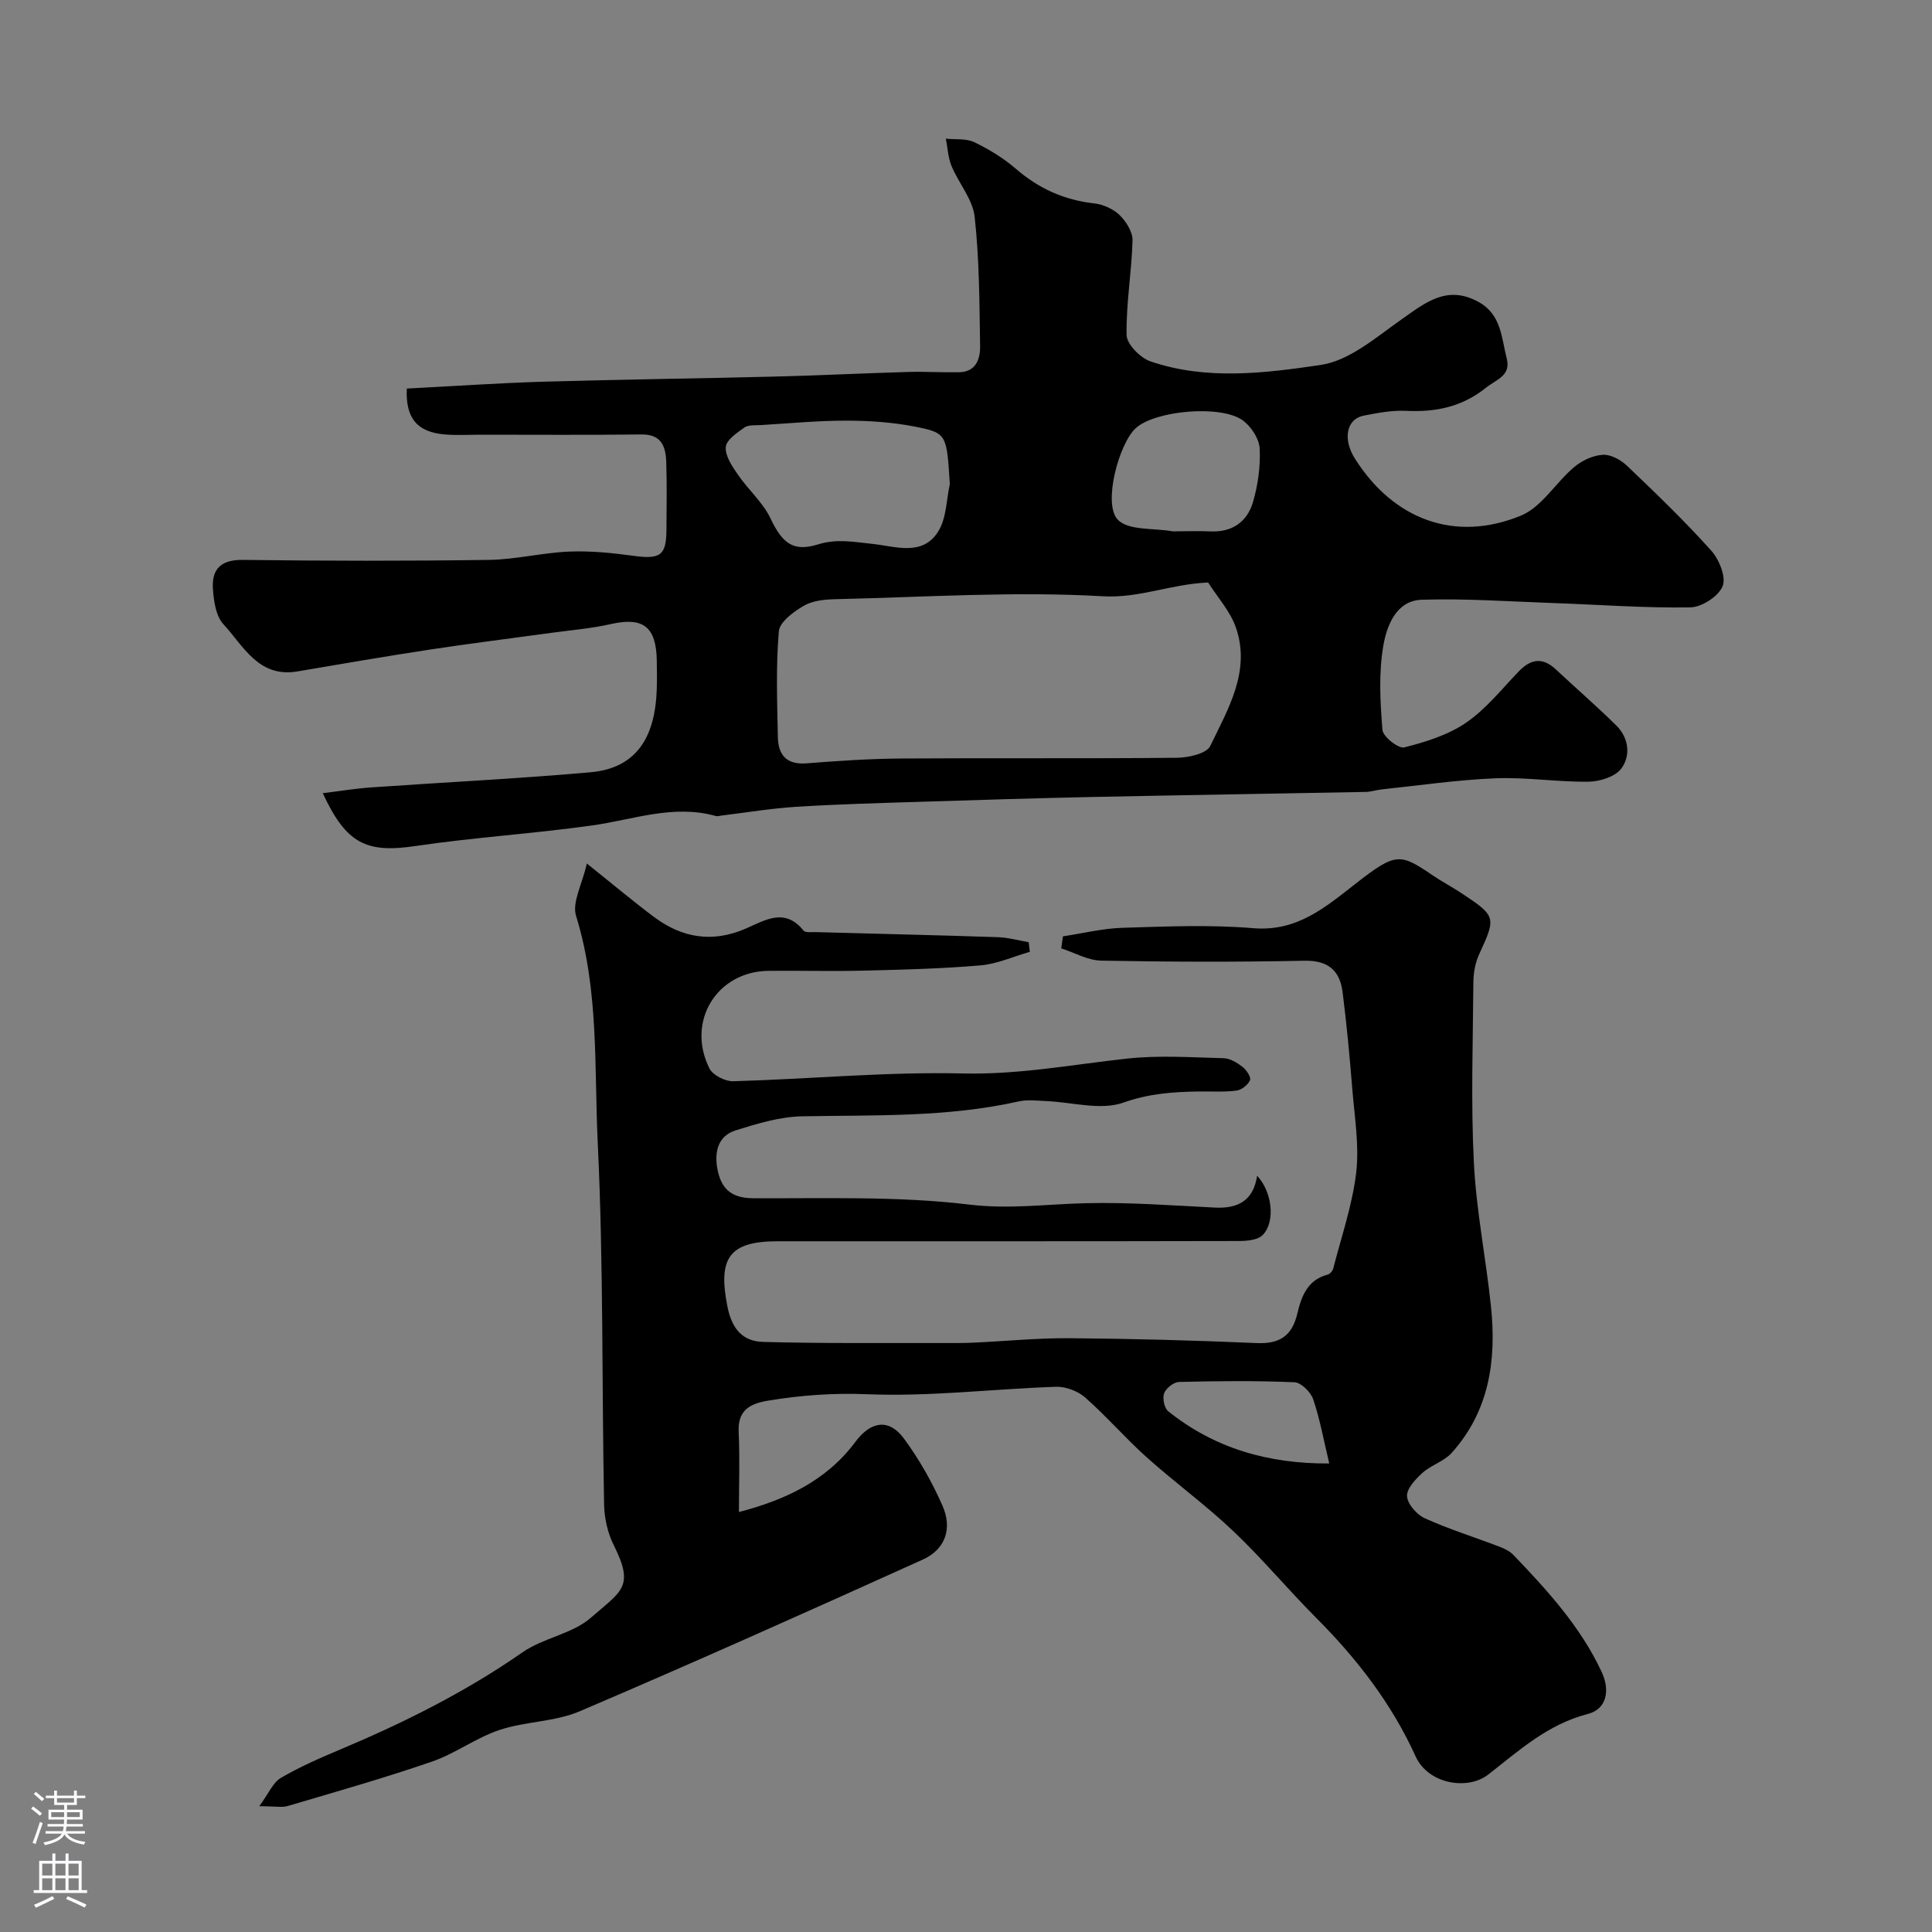 <svg enable-background="new 0 0 400 400" viewBox="0 0 400 400" xmlns="http://www.w3.org/2000/svg"><rect x="0" y="0" width="400" height="400" fill="#808080" stroke="none"/><path d="m220.07 193.86c4.13-.62 8.25-1.65 12.39-1.77 8.99-.27 18.04-.67 26.98.08 9.11.76 14.92-4.3 21.31-9.28 8.26-6.44 9.12-6.26 15.87-1.66 1.89 1.29 3.93 2.35 5.84 3.61 7.35 4.85 7.32 5.03 3.78 12.74-.79 1.72-1.17 3.77-1.19 5.68-.1 12.5-.53 25.02.1 37.49.5 9.95 2.51 19.81 3.54 29.74 1.16 11.1-.34 21.66-8.15 30.33-1.58 1.76-4.24 2.5-6.03 4.12-1.44 1.3-3.3 3.28-3.2 4.84.1 1.63 2.02 3.81 3.68 4.56 4.99 2.26 10.26 3.9 15.39 5.86 1.05.4 2.18.93 2.94 1.72 7.05 7.35 13.91 14.86 18.29 24.24 1.8 3.86 1.02 7.7-2.87 8.7-8.3 2.13-14.24 7.58-20.64 12.56-4.21 3.27-12.39 2.02-15.03-3.81-4.91-10.84-12.12-20.18-20.54-28.62-5.85-5.87-11.17-12.27-17.17-17.97-5.71-5.42-12.12-10.08-17.99-15.34-4.39-3.93-8.26-8.44-12.68-12.33-1.53-1.35-4.05-2.3-6.07-2.23-13.04.44-26.1 2.07-39.08 1.54-7.02-.28-13.68.2-20.47 1.32-3.8.63-6.36 1.96-6.14 6.52.26 5.37.06 10.77.06 16.55 9.21-2.41 17.94-6.25 24.1-14.52 3.21-4.31 6.95-4.9 10.06-.69 3.15 4.27 5.83 9.01 7.97 13.87 2.12 4.81.58 9.08-4.08 11.19-23.59 10.66-47.22 21.25-71.03 31.41-5.14 2.19-11.22 2.07-16.59 3.86-4.86 1.62-9.16 4.89-14.01 6.56-9.83 3.39-19.85 6.23-29.82 9.18-1.21.36-2.62.05-5.91.05 1.96-2.67 2.84-4.91 4.46-5.86 3.93-2.3 8.15-4.14 12.36-5.91 13.18-5.55 25.89-11.89 37.69-20.1 4.31-3 10.31-3.8 14.16-7.17 6.33-5.54 9.08-6.33 4.72-15.01-1.27-2.53-1.95-5.61-2-8.45-.48-24.93-.12-49.9-1.31-74.79-.76-15.68.29-31.62-4.49-47.04-.87-2.8 1.26-6.53 2.23-10.85 5.56 4.44 9.66 7.9 13.96 11.11 5.8 4.32 12.07 5.34 18.91 2.38 3.96-1.71 8.11-4.46 12 .41.36.45 1.58.28 2.41.3 12.6.35 25.2.63 37.8 1.05 2.14.07 4.26.68 6.39 1.04.08.66.17 1.33.25 1.99-3.39.97-6.74 2.51-10.19 2.81-8.07.69-16.19.89-24.29 1.09-6.53.16-13.07-.02-19.6.04-10.72.1-17.12 10.47-12.26 20.21.7 1.4 3.27 2.7 4.93 2.65 15.87-.45 31.76-1.99 47.6-1.61 11.56.27 22.65-1.85 33.94-3.08 6.59-.72 13.32-.25 19.98-.08 1.34.03 2.8.93 3.92 1.79.81.63 1.81 2.14 1.55 2.76-.41.97-1.75 2.03-2.81 2.16-2.63.33-5.32.14-7.98.18-5.23.09-10.18.44-15.41 2.3-4.74 1.68-10.69-.11-16.11-.32-1.85-.07-3.79-.33-5.55.07-14.81 3.33-29.86 2.81-44.88 3.09-4.6.09-9.26 1.51-13.72 2.9-3.67 1.14-4.46 4.42-3.82 7.94.73 4.03 2.77 6.09 7.34 6.12 14.94.08 30-.47 44.75 1.31 8.31 1.01 16.1-.09 24.15-.28 8.92-.22 17.87.46 26.8.91 4.84.24 7.95-1.51 8.71-6.59 3.07 3.22 3.87 9.45 1.18 12.25-1.01 1.05-3.26 1.26-4.95 1.26-31.83.07-63.66.05-95.5.05-10.08 0-12.38 3.51-10.4 13.49.94 4.73 3.19 7.23 7.4 7.35 12.36.34 24.73.2 37.1.23 2.17.01 4.33.02 6.5-.08 6.6-.3 13.2-.97 19.8-.92 12.94.1 25.87.45 38.8 1.01 4.77.21 7.31-1.51 8.4-6.12.83-3.52 2.1-6.98 6.29-8.06.48-.12 1.03-.8 1.16-1.32 1.69-6.6 3.96-13.14 4.74-19.84.65-5.65-.35-11.51-.81-17.26-.54-6.7-1.16-13.39-2.01-20.05-.57-4.49-2.98-6.62-7.97-6.51-13.99.29-28 .24-41.99-.02-2.78-.05-5.53-1.65-8.29-2.54.12-.84.23-1.66.35-2.49zm55.14 109.14c-1.17-4.87-1.93-9.19-3.33-13.3-.51-1.49-2.49-3.46-3.88-3.52-7.95-.34-15.93-.26-23.9-.06-1.1.03-2.69 1.29-3.08 2.34-.38 1.03.03 3.08.86 3.74 9.61 7.68 20.69 10.87 33.33 10.8z" fill="#010000"/><path d="m84.22 80.45c9.68-.5 18.93-1.14 28.18-1.42 15.93-.47 31.87-.66 47.8-1.06 9.27-.23 18.53-.69 27.8-.96 3.51-.1 7.03.12 10.55.06 3.54-.06 4.42-2.77 4.37-5.45-.14-8.93-.15-17.9-1.13-26.75-.4-3.62-3.3-6.92-4.78-10.48-.73-1.76-.81-3.78-1.18-5.68 1.98.21 4.2-.08 5.89.73 3.06 1.47 6.06 3.31 8.63 5.53 4.73 4.08 9.99 6.45 16.19 7.14 1.85.21 3.94 1.14 5.26 2.42 1.36 1.33 2.73 3.5 2.68 5.27-.18 6.53-1.35 13.06-1.23 19.56.04 1.9 2.82 4.73 4.92 5.45 11.58 3.97 23.66 2.46 35.26.75 5.94-.87 11.48-5.73 16.75-9.44 4.97-3.5 9.42-7.17 15.91-3.62 4.76 2.6 4.76 7.42 5.86 11.71.92 3.59-2.1 4.31-4.3 6.07-5 4-10.43 5.08-16.56 4.78-2.9-.14-5.88.43-8.77 1-3.57.7-4.35 4.86-1.8 8.89 7.95 12.59 20.66 17.43 34.36 11.81 4.31-1.77 7.21-6.83 11.03-10.05 1.6-1.35 3.89-2.43 5.93-2.55 1.64-.1 3.74 1.05 5.03 2.28 5.95 5.68 11.9 11.41 17.39 17.52 1.66 1.84 3.15 5.49 2.4 7.38-.83 2.1-4.31 4.37-6.68 4.41-9.41.16-18.83-.56-28.25-.89-9.13-.32-18.27-.98-27.38-.69-5.29.17-7.22 5.38-7.94 9.47-.99 5.68-.66 11.67-.19 17.47.11 1.41 3.33 3.94 4.53 3.63 4.44-1.13 9.09-2.57 12.81-5.13 4.12-2.83 7.37-6.95 10.89-10.61 2.51-2.61 4.94-2.97 7.69-.39 4.15 3.89 8.47 7.61 12.51 11.61 2.58 2.55 3 6.21 1.04 8.88-1.25 1.7-4.45 2.71-6.79 2.74-6.42.09-12.87-.96-19.28-.7-7.85.31-15.67 1.47-23.5 2.29-1.14.12-2.26.51-3.39.53-18.77.36-37.53.65-56.3 1.04-11.94.25-23.87.62-35.8 1-8.6.27-17.21.5-25.8 1.04-5.21.33-10.4 1.2-15.59 1.83-.33.04-.69.17-.99.09-8.8-2.49-17.12.74-25.65 1.94-12.18 1.71-24.49 2.47-36.66 4.27-10.03 1.48-14.26-.44-19.11-10.95 3.49-.42 6.77-.97 10.08-1.2 15.12-1.06 30.26-1.79 45.35-3.13 9.06-.81 13.37-6.66 13.71-17.14.07-2 .04-4 .01-6-.12-7.05-2.86-9.06-9.58-7.53-3.96.9-8.05 1.23-12.08 1.78-8.4 1.16-16.82 2.2-25.2 3.47-9.2 1.4-18.37 2.98-27.54 4.54-8.05 1.37-11.16-5.25-15.33-9.78-1.54-1.67-1.98-4.71-2.16-7.18-.31-4.11 1.52-6.19 6.17-6.13 17 .22 34 .24 50.99 0 5.54-.08 11.05-1.49 16.6-1.72 4.4-.18 8.86.27 13.24.87 5.61.77 6.87-.03 6.89-5.41.02-4.67.12-9.34-.04-14-.11-3.18-.97-5.77-5.13-5.71-11.01.13-22.03.05-33.06.05-2.5 0-5.01.15-7.5-.04-5.88-.44-8.3-3.36-8.03-9.51zm165.91 40.15c-7.88.35-14.21 3.29-21.81 2.85-18.32-1.06-36.78.18-55.18.6-2.25.05-4.78.26-6.65 1.33-2.14 1.23-5.08 3.38-5.24 5.34-.62 7.27-.35 14.62-.2 21.94.08 3.64 1.8 5.71 5.94 5.38 6.57-.52 13.17-.96 19.77-1 18.96-.13 37.93.04 56.9-.15 2.39-.02 6.16-.86 6.92-2.46 3.68-7.67 8.42-15.48 5.3-24.51-1.19-3.4-3.84-6.3-5.75-9.32zm-53.48-20.37c-.65-10.3-.6-10.59-7.16-11.89-4.65-.92-9.48-1.24-14.23-1.25-5.93-.01-11.86.57-17.78.92-1.14.07-2.53-.08-3.36.5-1.55 1.1-3.75 2.59-3.86 4.06-.13 1.85 1.33 3.98 2.52 5.71 2.13 3.11 5.17 5.73 6.75 9.06 2.42 5.08 4.64 6.99 9.84 5.37 3.89-1.22 7.44-.5 11.28-.1 4.63.47 10.41 2.7 13.65-2.66 1.66-2.72 1.63-6.45 2.35-9.72zm47.02 9.77c2.32 0 4.65-.09 6.97.02 4.51.21 7.6-2.03 8.78-6.08 1.03-3.54 1.57-7.4 1.38-11.07-.1-2.02-1.73-4.51-3.42-5.78-4.49-3.37-18.26-2.11-22.26 1.58-3.47 3.21-6.83 15.64-3.7 18.92 2.19 2.29 7.4 1.71 11.26 2.4.31.06.65.01.99.01z" fill="#010000"/><g fill="#fbfafc"><path d="m6.44 374.46.42-.45c.65.47 1.27.95 1.85 1.44l-.45.49c-.65-.56-1.25-1.06-1.82-1.48m.93 7.33-.63-.26c.55-1.36 1.05-2.8 1.52-4.33.19.1.38.19.59.27-.46 1.29-.95 2.73-1.48 4.32m-.38-10.38.44-.42c.43.34 1.01.82 1.74 1.44l-.49.49c-.53-.51-1.09-1.01-1.69-1.51m2.5.35h1.72v-1.04h.59v1.04h3.52v-1.04h.59v1.04h1.75v.53h-1.75v1.42h-2.03v.97h3.22v2.03h-3.24c0 .35-.01.66-.03.93h3.32v.53h-3.37c-.03.27-.08.58-.15.94h3.96v.53h-3.71c.67.92 1.93 1.48 3.79 1.68-.13.24-.23.44-.29.59-2.13-.38-3.48-1.08-4.04-2.12-.43.97-1.77 1.72-4.03 2.23-.09-.19-.2-.37-.33-.55 2.1-.42 3.37-1.03 3.81-1.83h-3.36v-.53h3.58c.08-.29.13-.61.16-.94h-3.33v-.53h3.39c.02-.27.04-.58.04-.93h-3.23v-2.03h3.25v-.97h-2.07v-1.42h-1.73zm1.12 3.44v1h2.65c.01-.3.02-.44.01-.4v-.25-.35zm1.19-2h3.52v-.91h-3.52zm4.71 2h-2.63v.59c0 .15-.01.28-.01.4h2.64z"/><path d="m13.56 383.74h.63v1.52h2.72v6.07h1.13v.6h-11.06v-.6h1.13v-6.07h2.73v-1.52h.63v1.52h2.1v-1.52zm-2.69 8.83.38.56c-1.24.63-2.53 1.25-3.85 1.85-.1-.21-.21-.42-.34-.63 1.36-.55 2.63-1.15 3.81-1.78m-2.13-4.27h2.1v-2.45h-2.1zm0 3.04h2.1v-2.46h-2.1zm2.72-3.04h2.1v-2.45h-2.1zm0 3.04h2.1v-2.46h-2.1zm6.07 3.6c-1.41-.71-2.7-1.3-3.86-1.78l.35-.56c1.45.62 2.75 1.19 3.88 1.72zm-1.25-9.09h-2.1v2.45h2.1zm-2.09 5.49h2.1v-2.45h-2.1z"/></g></svg>